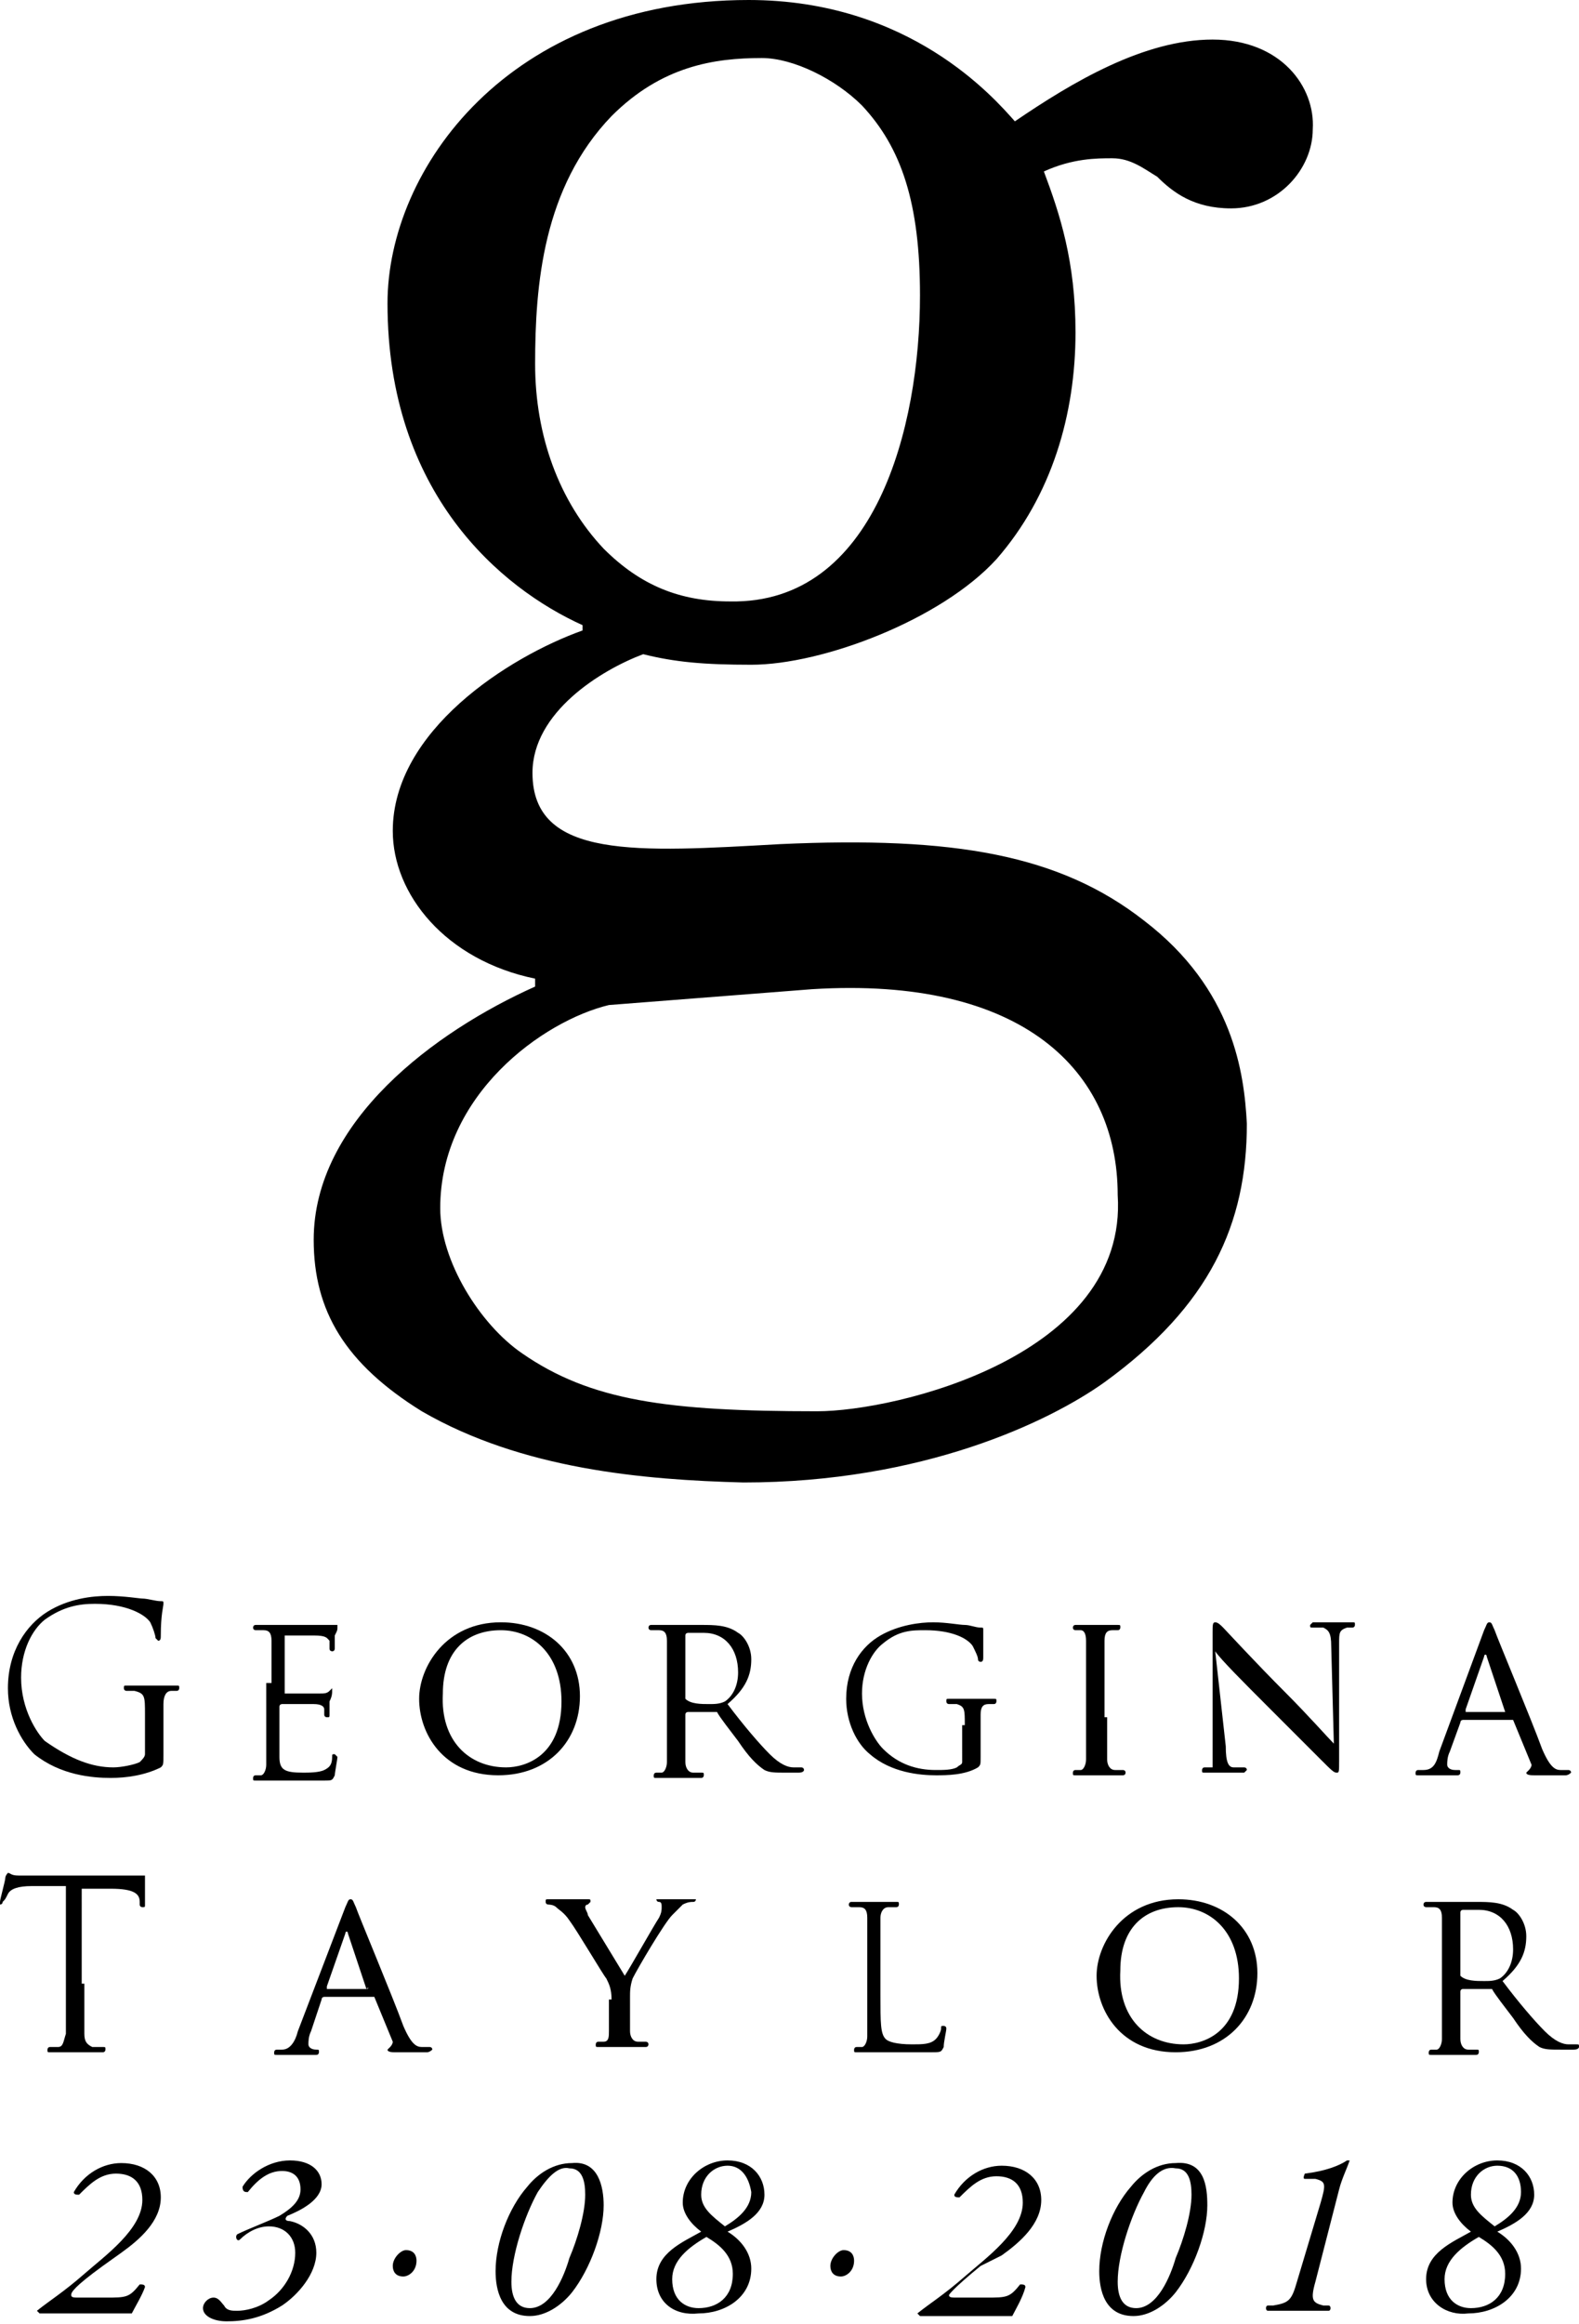 <?xml version="1.0" encoding="utf-8"?>
<!-- Generator: Adobe Illustrator 16.0.0, SVG Export Plug-In . SVG Version: 6.00 Build 0)  -->
<!DOCTYPE svg PUBLIC "-//W3C//DTD SVG 1.1//EN" "http://www.w3.org/Graphics/SVG/1.1/DTD/svg11.dtd">
<svg version="1.1" id="Layer_1" xmlns="http://www.w3.org/2000/svg" xmlns:xlink="http://www.w3.org/1999/xlink" x="0px" y="0px"
	 width="59.9px" height="88.1px" viewBox="0 0 59.9 88.1" enable-background="new 0 0 59.9 88.1" xml:space="preserve">
<g>
	<g>
		<path d="M5.5,65c0-0.7,0-0.8-0.4-0.9c-0.1,0-0.2,0-0.3,0c0,0-0.1,0-0.1-0.1c0-0.1,0-0.1,0.1-0.1c0.4,0,0.9,0,1,0c0,0,0.6,0,0.9,0
			c0.1,0,0.1,0,0.1,0.1c0,0,0,0.1-0.1,0.1c-0.1,0-0.1,0-0.2,0c-0.2,0-0.3,0.2-0.3,0.5c0,0.3,0,0.5,0,0.9v1c0,0.4,0,0.4-0.1,0.5
			c-0.6,0.3-1.3,0.4-1.9,0.4c-0.7,0-1.9-0.1-2.9-0.9c-0.5-0.5-1-1.4-1-2.5c0-1.4,0.7-2.4,1.5-2.9c0.8-0.5,1.7-0.6,2.3-0.6
			c0.6,0,1.2,0.1,1.3,0.1c0.2,0,0.5,0.1,0.7,0.1c0.1,0,0.1,0,0.1,0.1c0,0.1-0.1,0.4-0.1,1.2c0,0.1,0,0.2-0.1,0.2
			c0,0-0.1-0.1-0.1-0.1c0-0.1-0.1-0.4-0.2-0.6c-0.2-0.3-0.9-0.7-2.1-0.7c-0.6,0-1.2,0.1-1.9,0.6c-0.5,0.4-0.9,1.2-0.9,2.2
			c0,1.2,0.6,2.1,0.9,2.4C2.7,66.7,3.5,67,4.3,67c0.3,0,0.8-0.1,1-0.2c0.1-0.1,0.2-0.2,0.2-0.3V65z"/>
		<path d="M10.3,63.8c0-1.2,0-1.4,0-1.6c0-0.3-0.1-0.4-0.3-0.4c-0.1,0-0.2,0-0.3,0c0,0-0.1,0-0.1-0.1c0,0,0-0.1,0.1-0.1
			c0.3,0,0.8,0,0.9,0c0.1,0,1.7,0,1.8,0c0.1,0,0.3,0,0.3,0c0,0,0.1,0,0.1,0c0,0,0,0,0,0.1c0,0.1,0,0.1-0.1,0.3c0,0.1,0,0.4,0,0.5
			c0,0,0,0.1-0.1,0.1c0,0-0.1,0-0.1-0.1c0-0.1,0-0.2,0-0.3c-0.1-0.1-0.1-0.2-0.6-0.2c-0.1,0-1,0-1.1,0c0,0,0,0,0,0.1v2
			c0,0.1,0,0.1,0,0.1c0.1,0,1.1,0,1.3,0c0.2,0,0.3,0,0.4-0.1c0.1-0.1,0.1-0.1,0.1-0.1c0,0,0,0,0,0.1s0,0.2-0.1,0.4
			c0,0.1,0,0.4,0,0.5c0,0.1,0,0.1-0.1,0.1c0,0-0.1,0-0.1-0.1c0-0.1,0-0.1,0-0.2c0-0.1-0.1-0.2-0.4-0.2c-0.2,0-1,0-1.2,0
			c0,0-0.1,0-0.1,0.1v0.6c0,0.3,0,1.1,0,1.3c0,0.5,0.2,0.6,0.9,0.6c0.2,0,0.6,0,0.8-0.1c0.2-0.1,0.3-0.2,0.3-0.5
			c0-0.1,0-0.1,0.1-0.1c0,0,0.1,0.1,0.1,0.1c0,0.1-0.1,0.6-0.1,0.7c-0.1,0.2-0.1,0.2-0.4,0.2c-0.6,0-1,0-1.3,0c-0.3,0-0.5,0-0.6,0
			c0,0-0.2,0-0.3,0c-0.1,0-0.3,0-0.4,0c-0.1,0-0.1,0-0.1-0.1c0,0,0-0.1,0.1-0.1c0.1,0,0.2,0,0.2,0c0.1,0,0.2-0.2,0.2-0.4
			c0-0.3,0-0.9,0-1.6V63.8z"/>
		<path d="M19,61.5c1.7,0,3,1.1,3,2.8c0,1.7-1.2,3-3.1,3c-2.1,0-3-1.6-3-2.9C15.9,63.2,16.9,61.5,19,61.5z M19.2,67
			c0.7,0,2.1-0.4,2.1-2.5c0-1.8-1.1-2.7-2.3-2.7c-1.3,0-2.2,0.8-2.2,2.4C16.7,66,17.8,67,19.2,67z"/>
		<path d="M25.3,63.8c0-1.2,0-1.4,0-1.6c0-0.3-0.1-0.4-0.3-0.4c-0.1,0-0.2,0-0.3,0c0,0-0.1,0-0.1-0.1c0,0,0-0.1,0.1-0.1
			c0.3,0,0.9,0,0.9,0c0.1,0,0.7,0,1,0c0.5,0,1,0,1.4,0.3c0.2,0.1,0.5,0.5,0.5,1c0,0.6-0.2,1.1-0.9,1.7c0.6,0.8,1.2,1.5,1.6,1.9
			c0.4,0.4,0.7,0.5,0.9,0.5c0.1,0,0.2,0,0.3,0c0,0,0.1,0,0.1,0.1c0,0,0,0.1-0.2,0.1h-0.5c-0.4,0-0.6,0-0.8-0.1
			c-0.3-0.2-0.6-0.5-1-1.1c-0.3-0.4-0.7-0.9-0.8-1.1c0,0-0.1,0-0.1,0l-1,0c0,0-0.1,0-0.1,0.1v0.2c0,0.7,0,1.3,0,1.6
			c0,0.2,0.1,0.4,0.3,0.4c0.1,0,0.3,0,0.3,0c0.1,0,0.1,0,0.1,0.1c0,0,0,0.1-0.1,0.1c-0.4,0-0.9,0-0.9,0c0,0-0.5,0-0.8,0
			c-0.1,0-0.1,0-0.1-0.1c0,0,0-0.1,0.1-0.1c0.1,0,0.2,0,0.2,0c0.1,0,0.2-0.2,0.2-0.4c0-0.3,0-0.9,0-1.6V63.8z M26,64.4
			C26,64.5,26,64.5,26,64.4c0.2,0.2,0.6,0.2,0.9,0.2c0.2,0,0.4,0,0.6-0.1c0.3-0.2,0.5-0.6,0.5-1.1c0-0.9-0.5-1.5-1.3-1.5
			c-0.2,0-0.5,0-0.6,0c0,0-0.1,0-0.1,0.1V64.4z"/>
		<path d="M36.6,65.4c0-0.6,0-0.7-0.3-0.8c-0.1,0-0.2,0-0.3,0c0,0-0.1,0-0.1-0.1c0-0.1,0-0.1,0.1-0.1c0.4,0,0.9,0,0.9,0
			c0,0,0.5,0,0.8,0c0.1,0,0.1,0,0.1,0.1c0,0,0,0.1-0.1,0.1c-0.1,0-0.1,0-0.2,0c-0.2,0-0.3,0.1-0.3,0.4c0,0.2,0,0.5,0,0.8v0.8
			c0,0.3,0,0.3-0.1,0.4c-0.5,0.3-1.2,0.3-1.6,0.3c-0.6,0-1.7-0.1-2.5-0.8c-0.5-0.4-0.9-1.2-0.9-2.1c0-1.2,0.6-2,1.3-2.4
			c0.7-0.4,1.5-0.5,2-0.5c0.5,0,1,0.1,1.2,0.1c0.2,0,0.4,0.1,0.6,0.1c0.1,0,0.1,0,0.1,0.1c0,0.1,0,0.3,0,1c0,0.1,0,0.2-0.1,0.2
			c0,0-0.1,0-0.1-0.1c0-0.1-0.1-0.3-0.2-0.5c-0.2-0.3-0.8-0.6-1.8-0.6c-0.5,0-1,0-1.6,0.5c-0.4,0.3-0.8,1-0.8,1.9
			c0,1,0.5,1.8,0.8,2.1c0.6,0.6,1.3,0.8,2,0.8c0.3,0,0.6,0,0.8-0.1c0.1-0.1,0.2-0.1,0.2-0.2V65.4z"/>
		<path d="M42,65.1c0,0.7,0,1.3,0,1.6c0,0.2,0.1,0.4,0.3,0.4c0.1,0,0.3,0,0.3,0c0,0,0.1,0,0.1,0.1c0,0,0,0.1-0.1,0.1
			c-0.4,0-0.9,0-1,0c0,0-0.5,0-0.8,0c-0.1,0-0.1,0-0.1-0.1c0,0,0-0.1,0.1-0.1c0.1,0,0.2,0,0.2,0c0.1,0,0.2-0.2,0.2-0.4
			c0-0.3,0-0.9,0-1.6v-1.3c0-1.2,0-1.4,0-1.6c0-0.3-0.1-0.4-0.2-0.4c-0.1,0-0.2,0-0.2,0c0,0-0.1,0-0.1-0.1c0,0,0-0.1,0.1-0.1
			c0.3,0,0.7,0,0.8,0c0,0,0.5,0,0.8,0c0.1,0,0.1,0,0.1,0.1c0,0,0,0.1-0.1,0.1c-0.1,0-0.1,0-0.2,0c-0.2,0-0.3,0.1-0.3,0.4
			c0,0.2,0,0.4,0,1.6V65.1z"/>
		<path d="M46.5,66.2c0,0.6,0.1,0.8,0.3,0.8c0.1,0,0.3,0,0.4,0c0,0,0.1,0,0.1,0.1c0,0-0.1,0.1-0.1,0.1c-0.4,0-0.7,0-0.8,0
			c-0.1,0-0.4,0-0.7,0c-0.1,0-0.1,0-0.1-0.1c0,0,0-0.1,0.1-0.1c0.1,0,0.2,0,0.3,0C46,67,46,66.8,46,66.2v-4.3c0-0.3,0-0.4,0.1-0.4
			c0.1,0,0.2,0.1,0.3,0.2c0.1,0.1,1.2,1.3,2.4,2.5c0.8,0.8,1.6,1.7,1.8,1.9l-0.1-3.7c0-0.5-0.1-0.6-0.3-0.7c-0.1,0-0.3,0-0.4,0
			c-0.1,0-0.1,0-0.1-0.1c0,0,0.1-0.1,0.1-0.1c0.3,0,0.7,0,0.8,0c0.1,0,0.3,0,0.7,0c0.1,0,0.1,0,0.1,0.1c0,0,0,0.1-0.1,0.1
			c0,0-0.1,0-0.2,0c-0.3,0.1-0.3,0.2-0.3,0.6l0,4.4c0,0.5,0,0.5-0.1,0.5c-0.1,0-0.2-0.1-0.6-0.5c-0.1-0.1-1.2-1.2-2-2
			c-0.9-0.9-1.8-1.8-2-2.1L46.5,66.2z"/>
		<path d="M56.3,61.8c0.1-0.2,0.1-0.3,0.2-0.3c0.1,0,0.1,0.1,0.2,0.3c0.1,0.3,1.4,3.4,1.8,4.5c0.3,0.7,0.5,0.8,0.7,0.8
			c0.1,0,0.2,0,0.3,0c0,0,0.1,0,0.1,0.1c0,0-0.1,0.1-0.2,0.1c-0.1,0-0.7,0-1.2,0c-0.1,0-0.3,0-0.3-0.1c0,0,0,0,0.1-0.1
			c0,0,0.1-0.1,0.1-0.2l-0.7-1.7c0,0,0,0-0.1,0h-1.8c0,0-0.1,0-0.1,0.1L55,66.4c-0.1,0.2-0.1,0.4-0.1,0.5c0,0.1,0.1,0.2,0.3,0.2h0.1
			c0.1,0,0.1,0,0.1,0.1c0,0,0,0.1-0.1,0.1c-0.2,0-0.6,0-0.7,0c-0.1,0-0.5,0-0.8,0c-0.1,0-0.1,0-0.1-0.1c0,0,0-0.1,0.1-0.1
			c0.1,0,0.2,0,0.2,0c0.4,0,0.5-0.3,0.6-0.7L56.3,61.8z M57.1,64.9C57.2,64.9,57.2,64.9,57.1,64.9l-0.7-2.1c0-0.1-0.1-0.1-0.1,0
			l-0.7,2c0,0,0,0.1,0,0.1H57.1z"/>
		<path d="M3.2,75.2c0,0.8,0,1.5,0,1.9c0,0.3,0.1,0.4,0.3,0.5c0.1,0,0.3,0,0.4,0c0.1,0,0.1,0,0.1,0.1c0,0,0,0.1-0.1,0.1
			c-0.5,0-1,0-1.1,0c0,0-0.6,0-0.9,0c-0.1,0-0.1,0-0.1-0.1c0,0,0-0.1,0.1-0.1c0.1,0,0.2,0,0.3,0c0.2,0,0.2-0.2,0.3-0.5
			c0-0.4,0-1.1,0-1.9v-3.7l-1.3,0c-0.5,0-0.8,0.1-0.9,0.3C0.2,72,0.2,72,0.1,72.1c0,0.1-0.1,0.1-0.1,0.1c0,0,0,0,0-0.1
			c0-0.1,0.2-0.8,0.2-0.9c0-0.1,0.1-0.2,0.1-0.2c0.1,0,0.1,0.1,0.4,0.1c0.3,0,0.6,0,0.7,0h3.3c0.3,0,0.5,0,0.6,0c0.1,0,0.2,0,0.2,0
			c0,0,0,0.1,0,0.1c0,0.3,0,0.9,0,1c0,0.1,0,0.1-0.1,0.1c0,0-0.1,0-0.1-0.1l0-0.1c0-0.3-0.2-0.5-1.1-0.5l-1.1,0V75.2z"/>
		<path d="M13.1,72.3c0.1-0.2,0.1-0.3,0.2-0.3c0.1,0,0.1,0.1,0.2,0.3c0.1,0.3,1.4,3.4,1.8,4.5c0.3,0.7,0.5,0.8,0.7,0.8
			c0.1,0,0.2,0,0.3,0c0,0,0.1,0,0.1,0.1c0,0-0.1,0.1-0.2,0.1c-0.1,0-0.7,0-1.2,0c-0.1,0-0.3,0-0.3-0.1c0,0,0,0,0.1-0.1
			c0,0,0.1-0.1,0.1-0.2l-0.7-1.7c0,0,0,0-0.1,0h-1.8c0,0-0.1,0-0.1,0.1l-0.4,1.2c-0.1,0.2-0.1,0.4-0.1,0.5c0,0.1,0.1,0.2,0.3,0.2H12
			c0.1,0,0.1,0,0.1,0.1c0,0,0,0.1-0.1,0.1c-0.2,0-0.6,0-0.7,0c-0.1,0-0.5,0-0.8,0c-0.1,0-0.1,0-0.1-0.1c0,0,0-0.1,0.1-0.1
			c0.1,0,0.2,0,0.2,0c0.3,0,0.5-0.3,0.6-0.7L13.1,72.3z M13.9,75.4C14,75.4,14,75.3,13.9,75.4l-0.7-2.1c0-0.1-0.1-0.1-0.1,0l-0.7,2
			c0,0,0,0.1,0,0.1H13.9z"/>
		<path d="M23.2,75.8c0-0.4-0.1-0.6-0.2-0.8c-0.1-0.1-1.1-1.8-1.4-2.2c-0.2-0.3-0.4-0.4-0.5-0.5c-0.1-0.1-0.3-0.1-0.3-0.1
			c0,0-0.1,0-0.1-0.1s0-0.1,0.1-0.1c0.1,0,0.7,0,0.8,0c0.1,0,0.4,0,0.7,0c0.1,0,0.1,0,0.1,0.1c0,0-0.1,0.1-0.1,0.1
			c-0.1,0-0.1,0.1-0.1,0.1c0,0.1,0.1,0.2,0.1,0.3l1.4,2.3c0.2-0.3,1.1-1.9,1.3-2.2c0.1-0.2,0.1-0.3,0.1-0.4c0-0.1,0-0.2-0.1-0.2
			c-0.1,0-0.1-0.1-0.1-0.1c0,0,0,0,0.1,0c0.2,0,0.5,0,0.5,0c0.1,0,0.6,0,0.8,0c0.1,0,0.1,0,0.1,0c0,0,0,0.1-0.1,0.1
			c-0.1,0-0.2,0-0.4,0.1c-0.1,0.1-0.2,0.2-0.4,0.4c-0.3,0.3-1.3,2-1.5,2.4c-0.1,0.3-0.1,0.5-0.1,0.7v0.6c0,0.1,0,0.4,0,0.7
			c0,0.2,0.1,0.4,0.3,0.4c0.1,0,0.3,0,0.3,0c0,0,0.1,0,0.1,0.1c0,0,0,0.1-0.1,0.1c-0.4,0-0.9,0-1,0c0,0-0.5,0-0.8,0
			c-0.1,0-0.1,0-0.1-0.1c0,0,0-0.1,0.1-0.1c0.1,0,0.2,0,0.2,0c0.2,0,0.2-0.2,0.2-0.4c0-0.3,0-0.6,0-0.7V75.8z"/>
		<path d="M33.4,75.6c0,1.1,0,1.5,0.2,1.7c0.1,0.1,0.4,0.2,1,0.2c0.4,0,0.7,0,0.9-0.2c0.1-0.1,0.2-0.3,0.2-0.4c0-0.1,0-0.1,0.1-0.1
			c0,0,0.1,0,0.1,0.1c0,0.1-0.1,0.5-0.1,0.7c-0.1,0.2-0.1,0.2-0.5,0.2c-0.6,0-1,0-1.3,0c-0.3,0-0.6,0-0.8,0c0,0-0.2,0-0.3,0
			c-0.2,0-0.3,0-0.4,0c-0.1,0-0.1,0-0.1-0.1c0,0,0-0.1,0.1-0.1c0.1,0,0.2,0,0.2,0c0.1,0,0.2-0.2,0.2-0.4c0-0.3,0-0.9,0-1.6v-1.3
			c0-1.2,0-1.4,0-1.6c0-0.3-0.1-0.4-0.3-0.4c-0.1,0-0.2,0-0.3,0c0,0-0.1,0-0.1-0.1c0,0,0-0.1,0.1-0.1c0.3,0,0.8,0,0.9,0
			c0,0,0.6,0,0.8,0c0.1,0,0.1,0,0.1,0.1c0,0,0,0.1-0.1,0.1c-0.1,0-0.2,0-0.3,0c-0.2,0-0.3,0.2-0.3,0.4c0,0.2,0,0.4,0,1.6V75.6z"/>
		<path d="M44.7,72c1.7,0,3,1.1,3,2.8c0,1.7-1.2,3-3.1,3c-2.1,0-3-1.6-3-2.9C41.6,73.7,42.6,72,44.7,72z M44.9,77.5
			c0.7,0,2.1-0.4,2.1-2.5c0-1.8-1.1-2.7-2.3-2.7c-1.3,0-2.2,0.8-2.2,2.4C42.4,76.5,43.5,77.5,44.9,77.5z"/>
		<path d="M54.7,74.3c0-1.2,0-1.4,0-1.6c0-0.3-0.1-0.4-0.3-0.4c-0.1,0-0.2,0-0.3,0c0,0-0.1,0-0.1-0.1c0,0,0-0.1,0.1-0.1
			c0.3,0,0.9,0,0.9,0c0.1,0,0.7,0,1,0c0.5,0,1,0,1.4,0.3c0.2,0.1,0.5,0.5,0.5,1c0,0.6-0.2,1.1-0.9,1.7c0.6,0.8,1.2,1.5,1.6,1.9
			c0.4,0.4,0.7,0.5,0.9,0.5c0.1,0,0.2,0,0.3,0s0.1,0,0.1,0.1c0,0,0,0.1-0.2,0.1h-0.5c-0.4,0-0.6,0-0.8-0.1c-0.3-0.2-0.6-0.5-1-1.1
			c-0.3-0.4-0.7-0.9-0.8-1.1c0,0-0.1,0-0.1,0l-1,0c0,0-0.1,0-0.1,0.1v0.2c0,0.7,0,1.3,0,1.6c0,0.2,0.1,0.4,0.3,0.4
			c0.1,0,0.3,0,0.3,0c0.1,0,0.1,0,0.1,0.1c0,0,0,0.1-0.1,0.1c-0.4,0-0.9,0-0.9,0c0,0-0.5,0-0.8,0c-0.1,0-0.1,0-0.1-0.1
			c0,0,0-0.1,0.1-0.1c0.1,0,0.2,0,0.2,0c0.1,0,0.2-0.2,0.2-0.4c0-0.3,0-0.9,0-1.6V74.3z M55.4,74.9C55.4,74.9,55.4,75,55.4,74.9
			c0.2,0.2,0.6,0.2,0.9,0.2c0.2,0,0.4,0,0.6-0.1c0.3-0.2,0.5-0.6,0.5-1.1c0-0.9-0.5-1.5-1.3-1.5c-0.2,0-0.5,0-0.6,0
			c0,0-0.1,0-0.1,0.1V74.9z"/>
	</g>
	<g>
		<path d="M16,53.5c-2.9-1.8-4.1-3.8-4.1-6.5c0-4.5,4.6-7.9,8.4-9.6v-0.3c-3.4-0.7-5.4-3.2-5.4-5.6c0-3.8,4.4-6.6,7.2-7.6v-0.2
			c-3.1-1.4-7.4-5-7.4-12.2C14.7,6.4,19.3,0,28.4,0c6.1,0,9.3,3.7,10.1,4.6c2.2-1.5,4.9-3.1,7.5-3.1c2.6,0,3.9,1.8,3.8,3.4
			c0,1.5-1.3,3-3.1,3c-1.4,0-2.2-0.6-2.8-1.2c-0.5-0.3-1-0.7-1.7-0.7c-0.6,0-1.5,0-2.6,0.5c0.6,1.6,1.2,3.4,1.2,6.1
			c0,3.1-0.9,6.2-3,8.6c-2.1,2.3-6.6,4-9.3,4c-1.8,0-2.9-0.1-4.1-0.4c-1.6,0.6-4.2,2.2-4.2,4.5c0,3.3,4,3,9.4,2.7
			c6.6-0.3,10.6,0.4,13.8,2.9c3.4,2.6,3.8,5.8,3.9,7.7c0,3.8-1.4,6.9-5.4,9.8c-2.1,1.5-6.9,3.8-13.7,3.8
			C24.4,56.1,19.8,55.7,16,53.5z M42.4,45.3c0-4.7-3.6-8.3-11.6-7.8l-7.7,0.6c-2.5,0.6-6.4,3.4-6.4,7.7c0,2,1.5,4.4,3.1,5.5
			c2.6,1.8,5.5,2.2,11.2,2.2C34,53.5,42.8,51.4,42.4,45.3z M34.9,11.2c0-3.5-0.7-5.6-2.2-7.2c-1-1-2.6-1.8-3.8-1.8
			c-1.8,0-3.8,0.3-5.7,2.2c-2.6,2.7-2.9,6.4-2.9,9.4c0,2.7,0.9,5.2,2.6,7c1.4,1.4,2.9,2,4.8,2C33.2,22.9,34.9,16.2,34.9,11.2z"/>
	</g>
	<g>
		<path d="M3.9,85.9c-1.1,0.8-1.2,1-1.2,1.1c0,0.1,0.1,0.1,0.3,0.1H4c0.8,0,0.9,0,1.3-0.5c0.1,0,0.2,0,0.2,0.1
			C5.4,87,5.1,87.5,5,87.7c-0.4,0-0.7,0-1.3,0H2.4c-0.5,0-0.8,0-0.9,0c0,0-0.1-0.1-0.1-0.1c0,0,0,0,0,0c0.5-0.4,1-0.7,1.8-1.4
			c0.8-0.7,2.2-1.7,2.2-2.8c0-0.7-0.4-1-1-1c-0.6,0-1,0.4-1.4,0.8c-0.1,0-0.2,0-0.2-0.1c0.4-0.7,1.1-1.1,1.8-1.1
			c0.9,0,1.5,0.5,1.5,1.3c0,0.9-0.8,1.6-1.5,2.1L3.9,85.9z"/>
		<path d="M12.2,82.8c0,0.6-0.8,1-1.3,1.2c-0.1,0.1-0.1,0.2,0.1,0.2c0.5,0.1,1,0.5,1,1.2c0,0.8-0.7,1.6-1.3,2
			c-0.8,0.5-1.5,0.6-2.1,0.6c-0.5,0-0.9-0.2-0.9-0.5c0-0.2,0.2-0.4,0.4-0.4c0.2,0,0.3,0.2,0.4,0.3c0.1,0.2,0.3,0.2,0.5,0.2
			c0.3,0,0.8-0.1,1.2-0.4c0.6-0.4,1-1.1,1-1.8c0-0.6-0.4-1-1-1c-0.4,0-0.8,0.2-1.1,0.5C9,85,8.9,84.8,9,84.7
			c0.4-0.2,1.2-0.5,1.6-0.7c0.5-0.3,0.8-0.6,0.8-1c0-0.5-0.3-0.7-0.7-0.7c-0.5,0-0.9,0.3-1.3,0.8c-0.1,0-0.2,0-0.2-0.2
			c0.3-0.5,1-1,1.8-1C11.8,81.9,12.2,82.3,12.2,82.8z"/>
		<path d="M15.8,85.7c0,0.4-0.3,0.6-0.5,0.6c-0.3,0-0.4-0.2-0.4-0.4c0-0.3,0.3-0.6,0.5-0.6C15.7,85.3,15.8,85.5,15.8,85.7z"/>
		<path d="M22.9,83.6c0,1-0.5,2.4-1.2,3.3c-0.4,0.5-1,0.9-1.6,0.9c-1.1,0-1.3-1-1.3-1.7c0-1.1,0.5-2.4,1.2-3.2
			c0.4-0.5,1-0.9,1.7-0.9C22.7,81.9,22.9,82.9,22.9,83.6z M20.4,83.1c-0.5,0.9-1,2.4-1,3.4c0,0.6,0.2,1,0.7,1c0.8,0,1.3-1.2,1.5-1.9
			c0.3-0.7,0.6-1.7,0.6-2.4c0-0.5-0.1-1-0.6-1C21.2,82.1,20.8,82.5,20.4,83.1z"/>
		<path d="M24.9,86.4c0-1,1-1.4,1.7-1.8c-0.4-0.3-0.7-0.7-0.7-1.1c0-0.9,0.8-1.6,1.7-1.6c0.9,0,1.4,0.6,1.4,1.3
			c0,0.7-0.7,1.1-1.4,1.4c0.5,0.3,0.9,0.8,0.9,1.4c0,1.1-1,1.7-2,1.7C25.6,87.8,24.9,87.3,24.9,86.4z M27.8,86.2
			c0-0.7-0.5-1.1-1-1.4c-0.7,0.4-1.3,0.9-1.3,1.6c0,0.8,0.5,1.1,1,1.1C27.2,87.5,27.8,87.1,27.8,86.2z M27.6,82.1
			c-0.5,0-1,0.4-1,1.1c0,0.5,0.4,0.8,0.9,1.2c0.5-0.3,1-0.7,1-1.3C28.4,82.5,28.1,82.1,27.6,82.1z"/>
		<path d="M32.4,85.7c0,0.4-0.3,0.6-0.5,0.6c-0.3,0-0.4-0.2-0.4-0.4c0-0.3,0.3-0.6,0.5-0.6C32.3,85.3,32.4,85.5,32.4,85.7z"/>
		<path d="M37.2,85.9C36.1,86.8,36,87,36,87c0,0.1,0.1,0.1,0.3,0.1h1.1c0.8,0,0.9,0,1.3-0.5c0.1,0,0.2,0,0.2,0.1
			c-0.1,0.4-0.4,0.9-0.5,1.1c-0.4,0-0.7,0-1.3,0h-1.3c-0.5,0-0.8,0-0.9,0c0,0-0.1-0.1-0.1-0.1c0,0,0,0,0,0c0.5-0.4,1-0.7,1.8-1.4
			c0.8-0.7,2.2-1.7,2.2-2.8c0-0.7-0.4-1-1-1c-0.6,0-1,0.4-1.4,0.8c-0.1,0-0.2,0-0.2-0.1c0.4-0.7,1.1-1.1,1.8-1.1
			c0.9,0,1.5,0.5,1.5,1.3c0,0.9-0.8,1.6-1.5,2.1L37.2,85.9z"/>
		<path d="M45.8,83.6c0,1-0.5,2.4-1.2,3.3c-0.4,0.5-1,0.9-1.6,0.9c-1.1,0-1.3-1-1.3-1.7c0-1.1,0.5-2.4,1.2-3.2
			c0.4-0.5,1-0.9,1.7-0.9C45.7,81.9,45.8,82.9,45.8,83.6z M43.4,83.1c-0.5,0.9-1,2.4-1,3.4c0,0.6,0.2,1,0.7,1c0.8,0,1.3-1.2,1.5-1.9
			c0.3-0.7,0.6-1.7,0.6-2.4c0-0.5-0.1-1-0.6-1C44.1,82.1,43.7,82.5,43.4,83.1z"/>
		<path d="M49.9,86.5c-0.2,0.7-0.1,0.8,0.3,0.9l0.2,0c0.1,0,0.1,0.2,0,0.2c-0.5,0-0.8,0-1.2,0c-0.3,0-0.7,0-1.1,0
			c-0.1,0-0.1-0.2,0-0.2l0.2,0c0.6-0.1,0.7-0.2,0.9-0.9l0.9-3c0.2-0.7,0.2-0.8-0.2-0.9l-0.4,0c-0.1,0,0-0.2,0-0.2
			c0.8-0.1,1.3-0.3,1.6-0.5c0.1,0,0.1,0,0.1,0c-0.1,0.3-0.3,0.7-0.4,1.1L49.9,86.5z"/>
		<path d="M54.1,86.4c0-1,1-1.4,1.7-1.8c-0.4-0.3-0.7-0.7-0.7-1.1c0-0.9,0.8-1.6,1.7-1.6c0.9,0,1.4,0.6,1.4,1.3
			c0,0.7-0.7,1.1-1.4,1.4c0.5,0.3,0.9,0.8,0.9,1.4c0,1.1-1,1.7-2,1.7C54.9,87.8,54.1,87.3,54.1,86.4z M57.1,86.2
			c0-0.7-0.5-1.1-1-1.4c-0.7,0.4-1.3,0.9-1.3,1.6c0,0.8,0.5,1.1,1,1.1C56.5,87.5,57.1,87.1,57.1,86.2z M56.8,82.1
			c-0.5,0-1,0.4-1,1.1c0,0.5,0.4,0.8,0.9,1.2c0.5-0.3,1-0.7,1-1.3C57.7,82.5,57.4,82.1,56.8,82.1z"/>
	</g>
</g>
</svg>
